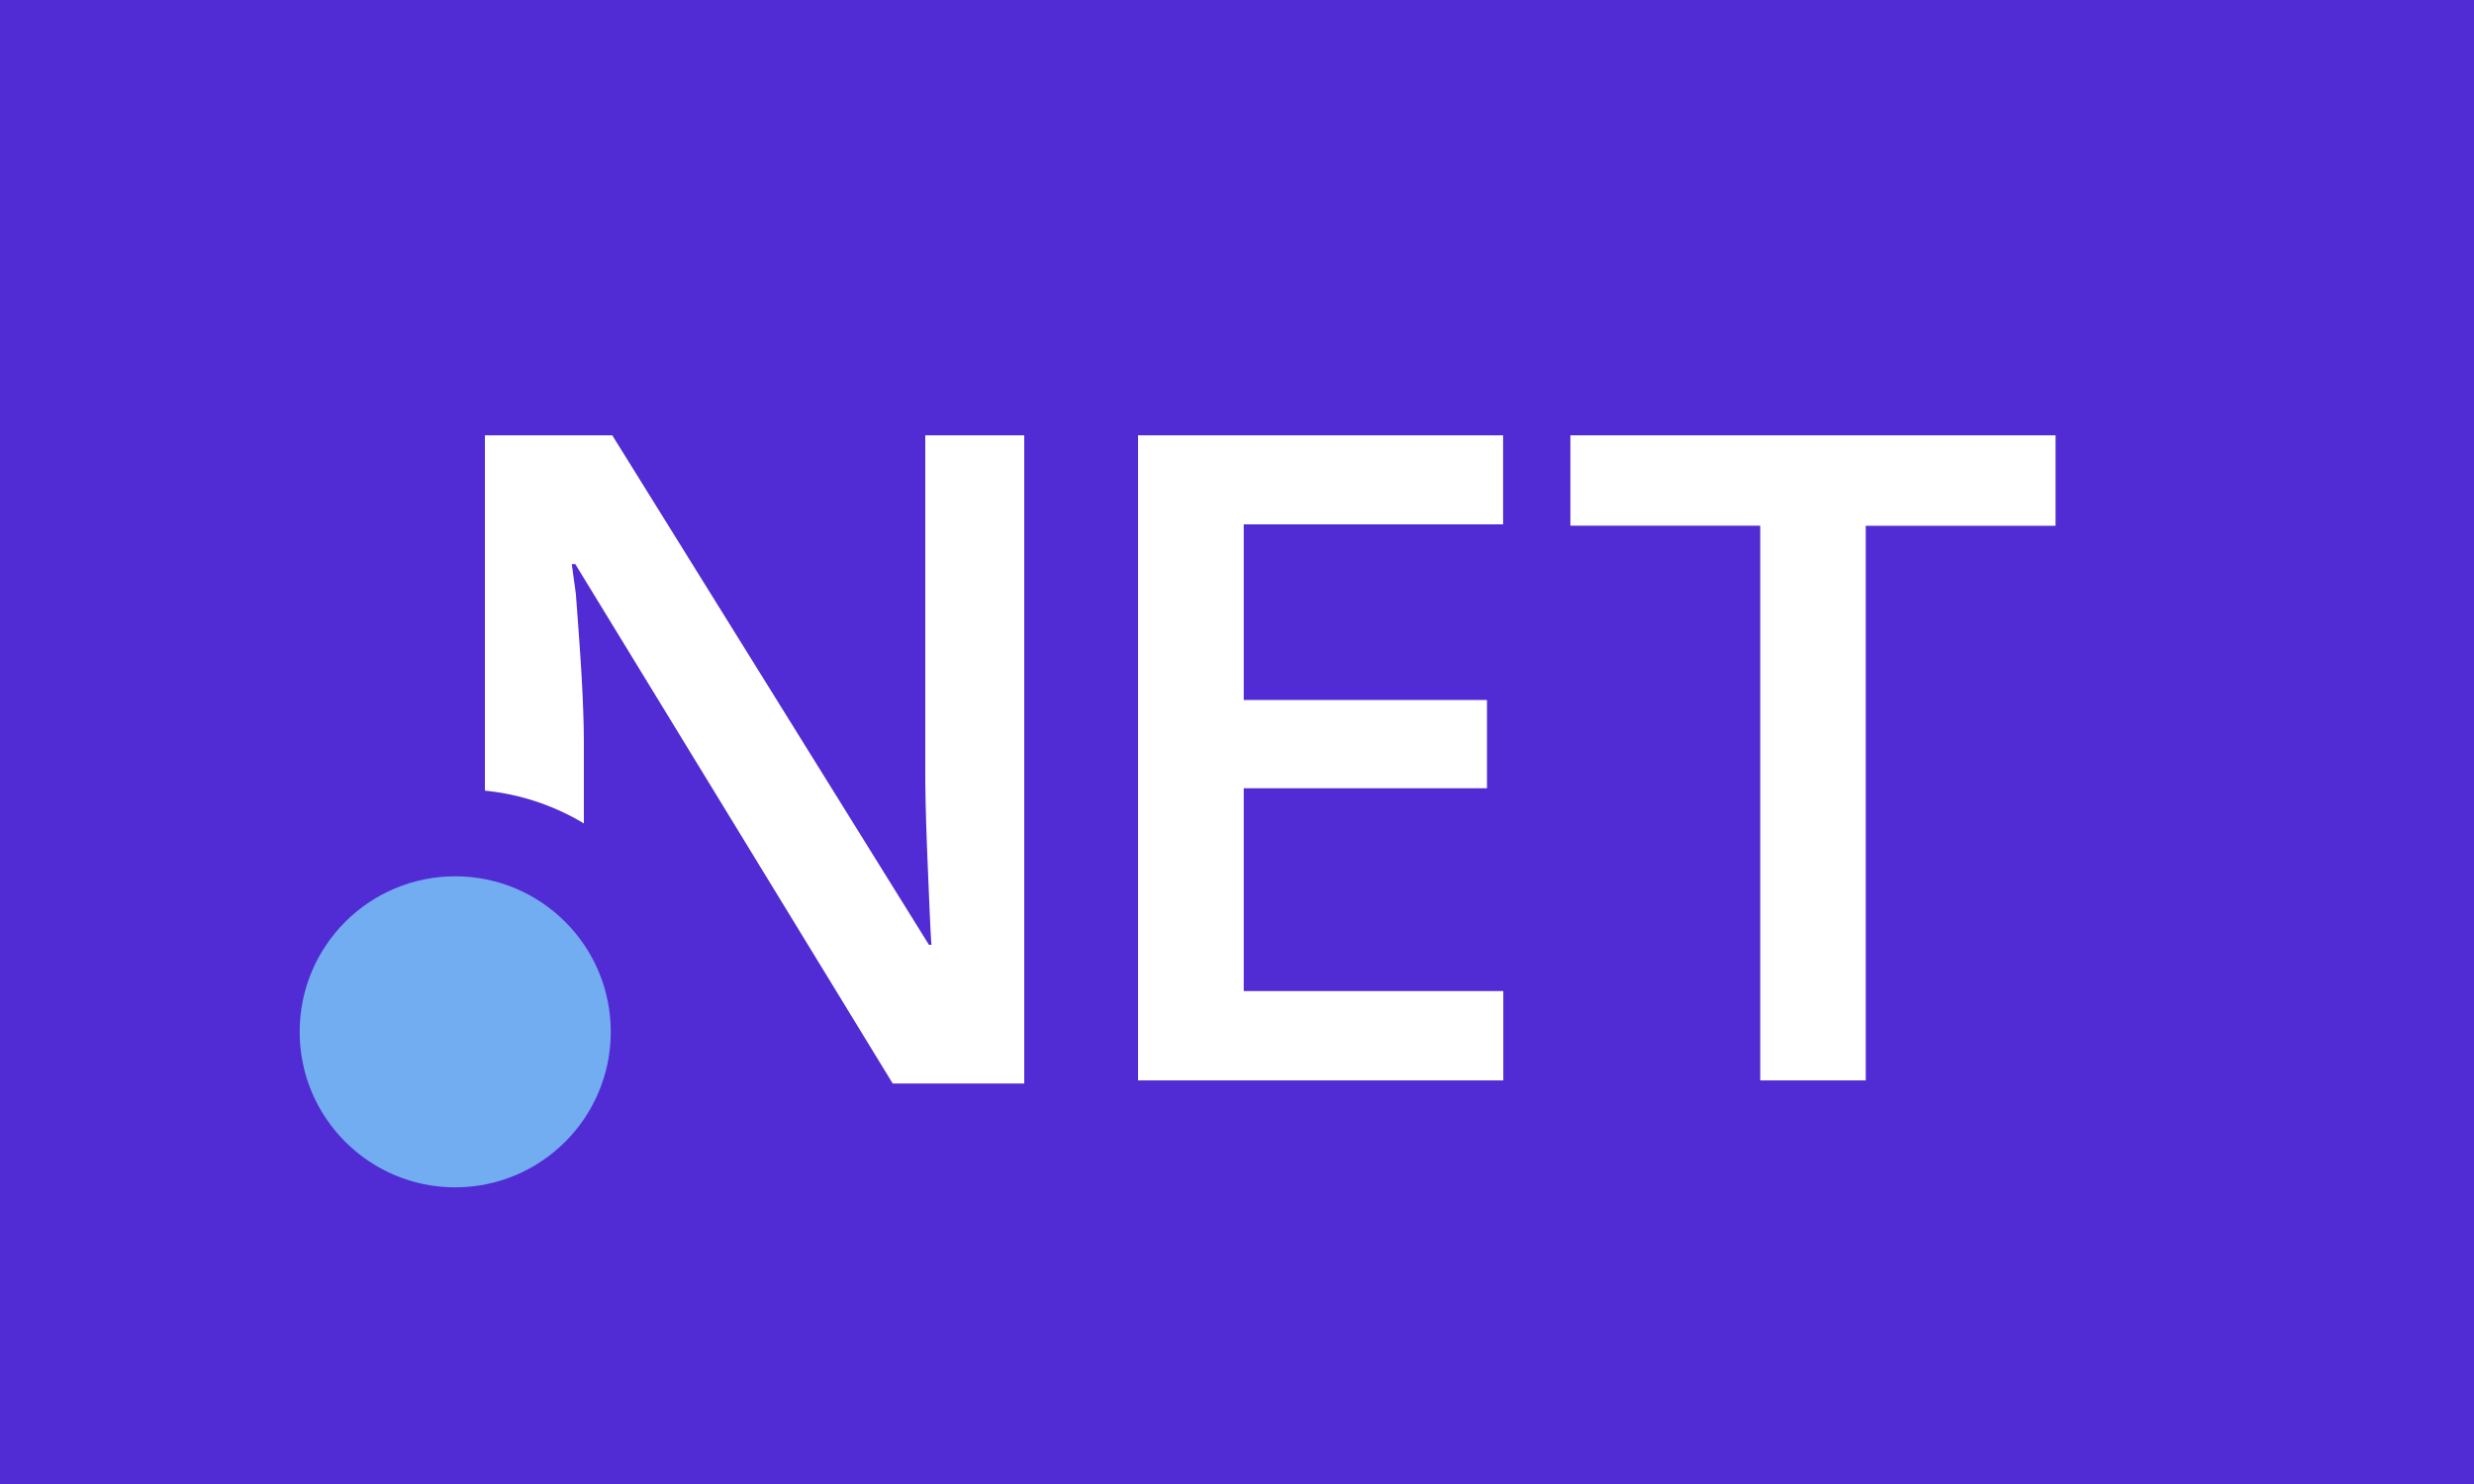 <svg id="Capa_1" data-name="Capa 1" xmlns="http://www.w3.org/2000/svg" width="500" height="300" viewBox="0 0 500 300"><defs><style>.cls-1{fill:#512bd4;}.cls-2{fill:#fff;}.cls-3{fill:#72acf1;}</style></defs><title>logo</title><rect class="cls-1" width="500" height="300"/><path class="cls-2" d="M303.82,218.41H230V88h73.78v18H251.36v35.51h49.16v17.84H251.36v41h52.46v18.11Z"/><path class="cls-2" d="M377.07,218.41H355.75V106.27H317.38V88h98.05v18.29H377.07V218.41Z"/><path class="cls-2" d="M187,88v68.32c0,4.82.19,11.33,0.55,19.93s0.61,14.75.73,14.75h-0.54l-64-103H98v71.84a47.78,47.78,0,0,1,20,6.62V150.61c0-9.16-.79-19.51-1.62-30.57l-0.82-6h0.71l64.15,105H207V88H187Z"/><circle class="cls-3" cx="92" cy="208.59" r="31.44"/></svg>